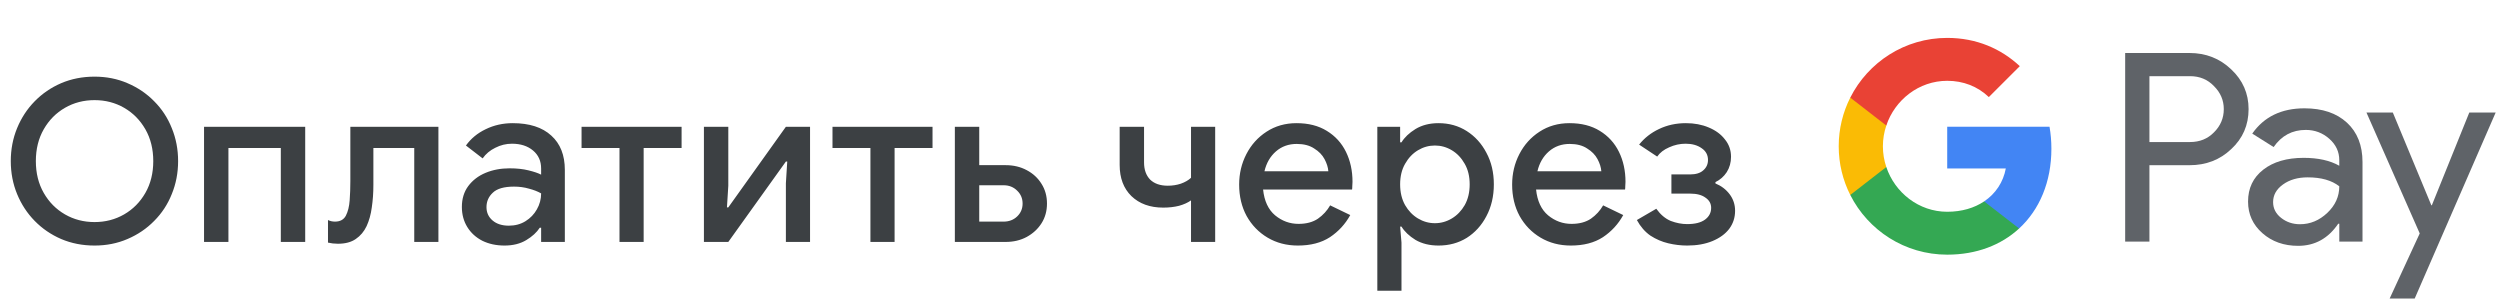 <svg width="310" height="38" viewBox="0 0 310 38" fill="none" xmlns="http://www.w3.org/2000/svg">
<g id="ru_pay_with_Light">
<path id="Text" d="M11.725 30.448C10.231 30.448 8.85 30.177 7.581 29.636C6.33 29.095 5.238 28.348 4.305 27.396C3.371 26.444 2.643 25.333 2.121 24.064C1.598 22.795 1.337 21.432 1.337 19.976C1.337 18.52 1.598 17.157 2.121 15.888C2.643 14.619 3.371 13.508 4.305 12.556C5.238 11.604 6.33 10.857 7.581 10.316C8.85 9.775 10.231 9.504 11.725 9.504C13.199 9.504 14.562 9.775 15.813 10.316C17.082 10.857 18.183 11.604 19.117 12.556C20.069 13.508 20.797 14.619 21.301 15.888C21.823 17.157 22.085 18.52 22.085 19.976C22.085 21.432 21.823 22.795 21.301 24.064C20.797 25.333 20.069 26.444 19.117 27.396C18.183 28.348 17.082 29.095 15.813 29.636C14.562 30.177 13.199 30.448 11.725 30.448ZM11.725 27.536C13.069 27.536 14.291 27.219 15.393 26.584C16.494 25.949 17.371 25.063 18.025 23.924C18.678 22.785 19.005 21.469 19.005 19.976C19.005 18.483 18.678 17.167 18.025 16.028C17.371 14.889 16.494 14.003 15.393 13.368C14.291 12.733 13.069 12.416 11.725 12.416C10.381 12.416 9.158 12.733 8.057 13.368C6.955 14.003 6.078 14.889 5.425 16.028C4.771 17.167 4.445 18.483 4.445 19.976C4.445 21.469 4.771 22.785 5.425 23.924C6.078 25.063 6.955 25.949 8.057 26.584C9.158 27.219 10.381 27.536 11.725 27.536ZM25.301 30V15.72H37.845V30H34.821V18.352H28.325V30H25.301ZM41.903 30.224C41.474 30.224 41.063 30.177 40.671 30.084V27.284C40.932 27.415 41.221 27.48 41.539 27.48C42.173 27.48 42.621 27.237 42.883 26.752C43.144 26.248 43.303 25.613 43.359 24.848C43.415 24.083 43.443 23.289 43.443 22.468V15.72H54.363V30H51.367V18.352H46.299V22.944C46.299 23.915 46.233 24.839 46.103 25.716C45.991 26.575 45.776 27.349 45.459 28.04C45.142 28.712 44.694 29.244 44.115 29.636C43.555 30.028 42.818 30.224 41.903 30.224ZM62.564 30.448C61.538 30.448 60.623 30.252 59.82 29.86C59.018 29.449 58.392 28.88 57.944 28.152C57.496 27.424 57.272 26.593 57.272 25.66C57.272 24.652 57.534 23.793 58.056 23.084C58.598 22.356 59.316 21.805 60.212 21.432C61.108 21.059 62.098 20.872 63.18 20.872C64.076 20.872 64.86 20.956 65.532 21.124C66.223 21.292 66.746 21.469 67.1 21.656V20.9C67.1 19.967 66.764 19.22 66.092 18.66C65.42 18.1 64.552 17.82 63.488 17.82C62.76 17.82 62.07 17.988 61.416 18.324C60.763 18.641 60.24 19.08 59.848 19.64L57.776 18.044C58.392 17.185 59.204 16.513 60.212 16.028C61.239 15.524 62.359 15.272 63.572 15.272C65.644 15.272 67.24 15.785 68.36 16.812C69.48 17.82 70.04 19.239 70.04 21.068V30H67.1V28.236H66.932C66.559 28.815 65.999 29.328 65.252 29.776C64.506 30.224 63.61 30.448 62.564 30.448ZM63.096 27.984C63.88 27.984 64.571 27.797 65.168 27.424C65.766 27.051 66.232 26.565 66.568 25.968C66.923 25.352 67.1 24.689 67.1 23.98C66.671 23.737 66.167 23.541 65.588 23.392C65.01 23.224 64.394 23.14 63.74 23.14C62.508 23.14 61.631 23.392 61.108 23.896C60.586 24.381 60.324 24.979 60.324 25.688C60.324 26.36 60.576 26.911 61.08 27.34C61.584 27.769 62.256 27.984 63.096 27.984ZM76.817 30V18.352H72.113V15.72H84.517V18.352H79.813V30H76.817ZM87.286 30V15.72H90.31V23.028L90.142 25.716H90.31L97.45 15.72H100.446V30H97.45V22.72L97.618 20.032H97.45L90.31 30H87.286ZM107.933 30V18.352H103.229V15.72H115.633V18.352H110.929V30H107.933ZM121.426 15.72V20.48H124.702C125.672 20.48 126.54 20.685 127.306 21.096C128.09 21.507 128.706 22.076 129.154 22.804C129.602 23.513 129.826 24.325 129.826 25.24C129.826 26.155 129.602 26.967 129.154 27.676C128.706 28.385 128.09 28.955 127.306 29.384C126.54 29.795 125.672 30 124.702 30H118.402V15.72H121.426ZM121.426 27.48H124.45C125.122 27.48 125.682 27.265 126.13 26.836C126.578 26.407 126.802 25.875 126.802 25.24C126.802 24.605 126.578 24.073 126.13 23.644C125.682 23.196 125.122 22.972 124.45 22.972H121.426V27.48ZM147.686 30V24.848C147.294 25.128 146.799 25.352 146.202 25.52C145.605 25.669 144.951 25.744 144.242 25.744C142.599 25.744 141.283 25.268 140.294 24.316C139.323 23.364 138.838 22.076 138.838 20.452V15.72H141.862V20.144C141.862 21.04 142.114 21.749 142.618 22.272C143.141 22.776 143.869 23.028 144.802 23.028C145.381 23.028 145.922 22.944 146.426 22.776C146.949 22.589 147.369 22.347 147.686 22.048V15.72H150.682V30H147.686ZM160.935 30.448C159.535 30.448 158.284 30.121 157.183 29.468C156.082 28.815 155.214 27.919 154.579 26.78C153.963 25.641 153.655 24.344 153.655 22.888C153.655 21.525 153.954 20.265 154.551 19.108C155.148 17.951 155.979 17.027 157.043 16.336C158.126 15.627 159.367 15.272 160.767 15.272C162.242 15.272 163.492 15.589 164.519 16.224C165.564 16.859 166.358 17.727 166.899 18.828C167.44 19.929 167.711 21.171 167.711 22.552C167.711 22.757 167.702 22.944 167.683 23.112C167.683 23.28 167.674 23.411 167.655 23.504H156.623C156.772 24.923 157.267 25.987 158.107 26.696C158.966 27.405 159.936 27.76 161.019 27.76C161.99 27.76 162.792 27.545 163.427 27.116C164.062 26.668 164.566 26.117 164.939 25.464L167.431 26.668C166.815 27.788 165.975 28.703 164.911 29.412C163.847 30.103 162.522 30.448 160.935 30.448ZM160.795 17.848C159.787 17.848 158.928 18.156 158.219 18.772C157.51 19.388 157.034 20.209 156.791 21.236H164.715C164.678 20.751 164.519 20.247 164.239 19.724C163.959 19.201 163.53 18.763 162.951 18.408C162.391 18.035 161.672 17.848 160.795 17.848ZM170.788 36.048V15.72H173.616V17.652H173.784C174.158 17.036 174.736 16.485 175.52 16C176.323 15.515 177.275 15.272 178.376 15.272C179.683 15.272 180.85 15.599 181.876 16.252C182.903 16.905 183.715 17.801 184.312 18.94C184.928 20.079 185.236 21.385 185.236 22.86C185.236 24.335 184.928 25.651 184.312 26.808C183.715 27.947 182.903 28.843 181.876 29.496C180.85 30.131 179.683 30.448 178.376 30.448C177.275 30.448 176.323 30.215 175.52 29.748C174.736 29.263 174.158 28.712 173.784 28.096H173.616L173.784 30.084V36.048H170.788ZM177.928 27.676C178.675 27.676 179.375 27.48 180.028 27.088C180.682 26.696 181.214 26.145 181.624 25.436C182.035 24.708 182.24 23.849 182.24 22.86C182.24 21.871 182.035 21.021 181.624 20.312C181.214 19.584 180.682 19.024 180.028 18.632C179.375 18.24 178.675 18.044 177.928 18.044C177.182 18.044 176.482 18.24 175.828 18.632C175.175 19.024 174.643 19.584 174.232 20.312C173.822 21.021 173.616 21.871 173.616 22.86C173.616 23.849 173.822 24.708 174.232 25.436C174.643 26.145 175.175 26.696 175.828 27.088C176.482 27.48 177.182 27.676 177.928 27.676ZM194.785 30.448C193.385 30.448 192.134 30.121 191.033 29.468C189.932 28.815 189.064 27.919 188.429 26.78C187.813 25.641 187.505 24.344 187.505 22.888C187.505 21.525 187.804 20.265 188.401 19.108C188.998 17.951 189.829 17.027 190.893 16.336C191.976 15.627 193.217 15.272 194.617 15.272C196.092 15.272 197.342 15.589 198.369 16.224C199.414 16.859 200.208 17.727 200.749 18.828C201.29 19.929 201.561 21.171 201.561 22.552C201.561 22.757 201.552 22.944 201.533 23.112C201.533 23.28 201.524 23.411 201.505 23.504H190.473C190.622 24.923 191.117 25.987 191.957 26.696C192.816 27.405 193.786 27.76 194.869 27.76C195.84 27.76 196.642 27.545 197.277 27.116C197.912 26.668 198.416 26.117 198.789 25.464L201.281 26.668C200.665 27.788 199.825 28.703 198.761 29.412C197.697 30.103 196.372 30.448 194.785 30.448ZM194.645 17.848C193.637 17.848 192.778 18.156 192.069 18.772C191.36 19.388 190.884 20.209 190.641 21.236H198.565C198.528 20.751 198.369 20.247 198.089 19.724C197.809 19.201 197.38 18.763 196.801 18.408C196.241 18.035 195.522 17.848 194.645 17.848ZM209.215 30.448C208.431 30.448 207.647 30.355 206.863 30.168C206.079 29.981 205.342 29.664 204.651 29.216C203.979 28.749 203.419 28.105 202.971 27.284L205.379 25.884C205.902 26.612 206.499 27.116 207.171 27.396C207.862 27.657 208.543 27.788 209.215 27.788C210.186 27.788 210.923 27.601 211.427 27.228C211.931 26.855 212.183 26.369 212.183 25.772C212.183 25.249 211.95 24.829 211.483 24.512C211.035 24.176 210.401 24.008 209.579 24.008H207.255V21.628H209.579C210.289 21.628 210.83 21.46 211.203 21.124C211.595 20.788 211.791 20.359 211.791 19.836C211.791 19.22 211.53 18.735 211.007 18.38C210.485 18.007 209.822 17.82 209.019 17.82C208.31 17.82 207.629 17.969 206.975 18.268C206.322 18.548 205.827 18.931 205.491 19.416L203.251 17.932C203.905 17.111 204.726 16.467 205.715 16C206.723 15.515 207.834 15.272 209.047 15.272C210.093 15.272 211.035 15.449 211.875 15.804C212.734 16.159 213.406 16.653 213.891 17.288C214.395 17.904 214.647 18.623 214.647 19.444C214.647 20.153 214.47 20.788 214.115 21.348C213.761 21.889 213.294 22.3 212.715 22.58V22.748C213.443 23.047 214.031 23.495 214.479 24.092C214.927 24.689 215.151 25.371 215.151 26.136C215.151 26.976 214.909 27.723 214.423 28.376C213.938 29.011 213.247 29.515 212.351 29.888C211.455 30.261 210.41 30.448 209.215 30.448Z" fill="#3C4043"/>
<g id="GPay Logo (Light)">
<g id="GPay">
<g id="Pay">
<path id="Fill 1" fill-rule="evenodd" clip-rule="evenodd" d="M266.529 9.447V17.613H271.565C272.765 17.613 273.757 17.21 274.541 16.403C275.347 15.599 275.75 14.639 275.75 13.529C275.75 12.441 275.347 11.492 274.541 10.686C273.757 9.859 272.765 9.445 271.565 9.445H266.529V9.447ZM266.529 20.487V29.96H263.521V6.572H271.499C273.527 6.572 275.248 7.248 276.666 8.597C278.105 9.947 278.824 11.591 278.824 13.529C278.824 15.511 278.105 17.167 276.666 18.494C275.27 19.823 273.547 20.485 271.499 20.485H266.529V20.487Z" fill="#5F6368"/>
<path id="Fill 3" fill-rule="evenodd" clip-rule="evenodd" d="M281.864 25.06C281.864 25.844 282.197 26.497 282.862 27.02C283.527 27.543 284.306 27.804 285.2 27.804C286.465 27.804 287.591 27.335 288.584 26.4C289.576 25.463 290.071 24.364 290.071 23.102C289.133 22.361 287.825 21.992 286.147 21.992C284.925 21.992 283.907 22.287 283.09 22.875C282.273 23.462 281.864 24.189 281.864 25.06ZM285.756 13.432C287.98 13.432 289.735 14.025 291.022 15.212C292.308 16.399 292.95 18.027 292.95 20.095V29.96H290.073V27.739H289.942C288.699 29.568 287.042 30.483 284.972 30.483C283.206 30.483 281.728 29.96 280.541 28.915C279.353 27.869 278.759 26.563 278.759 24.995C278.759 23.339 279.385 22.023 280.638 21.043C281.892 20.064 283.565 19.573 285.658 19.573C287.444 19.573 288.916 19.899 290.071 20.552V19.866C290.071 18.82 289.656 17.934 288.829 17.204C287.999 16.474 287.031 16.11 285.919 16.11C284.239 16.11 282.911 16.818 281.93 18.234L279.28 16.567C280.741 14.477 282.899 13.432 285.756 13.432Z" fill="#5F6368"/>
<path id="Fill 5" fill-rule="evenodd" clip-rule="evenodd" d="M309.463 13.954L299.424 37.015H296.318L300.046 28.946L293.44 13.954H296.71L301.484 25.452H301.55L306.193 13.954H309.463Z" fill="#5F6368"/>
</g>
<g id="G">
<path id="Fill 8" fill-rule="evenodd" clip-rule="evenodd" d="M254.373 18.445C254.373 17.499 254.293 16.586 254.141 15.713H241.454V20.889H248.72C248.408 22.576 247.465 24.011 246.033 24.973V28.334H250.37C252.91 25.994 254.373 22.535 254.373 18.445Z" fill="#4285F4"/>
<path id="Fill 10" fill-rule="evenodd" clip-rule="evenodd" d="M241.454 31.578C245.084 31.578 248.141 30.387 250.37 28.334L246.033 24.973C244.826 25.784 243.272 26.259 241.454 26.259C237.944 26.259 234.966 23.895 233.901 20.711H229.433V24.174C231.647 28.564 236.197 31.578 241.454 31.578Z" fill="#34A853"/>
<path id="Fill 12" fill-rule="evenodd" clip-rule="evenodd" d="M233.901 20.711C233.628 19.899 233.479 19.033 233.479 18.139C233.479 17.245 233.628 16.379 233.901 15.567V12.104H229.433C228.518 13.919 228 15.968 228 18.139C228 20.31 228.518 22.36 229.433 24.174L233.901 20.711Z" fill="#FABB05"/>
<path id="Fill 14" fill-rule="evenodd" clip-rule="evenodd" d="M241.454 10.02C243.436 10.02 245.213 10.701 246.615 12.036V12.037L250.455 8.202C248.123 6.033 245.082 4.7 241.454 4.7C236.197 4.7 231.647 7.714 229.433 12.105L233.901 15.567C234.966 12.383 237.944 10.02 241.454 10.02Z" fill="#E94235"/>
</g>
</g>
</g>
</g>
</svg>

